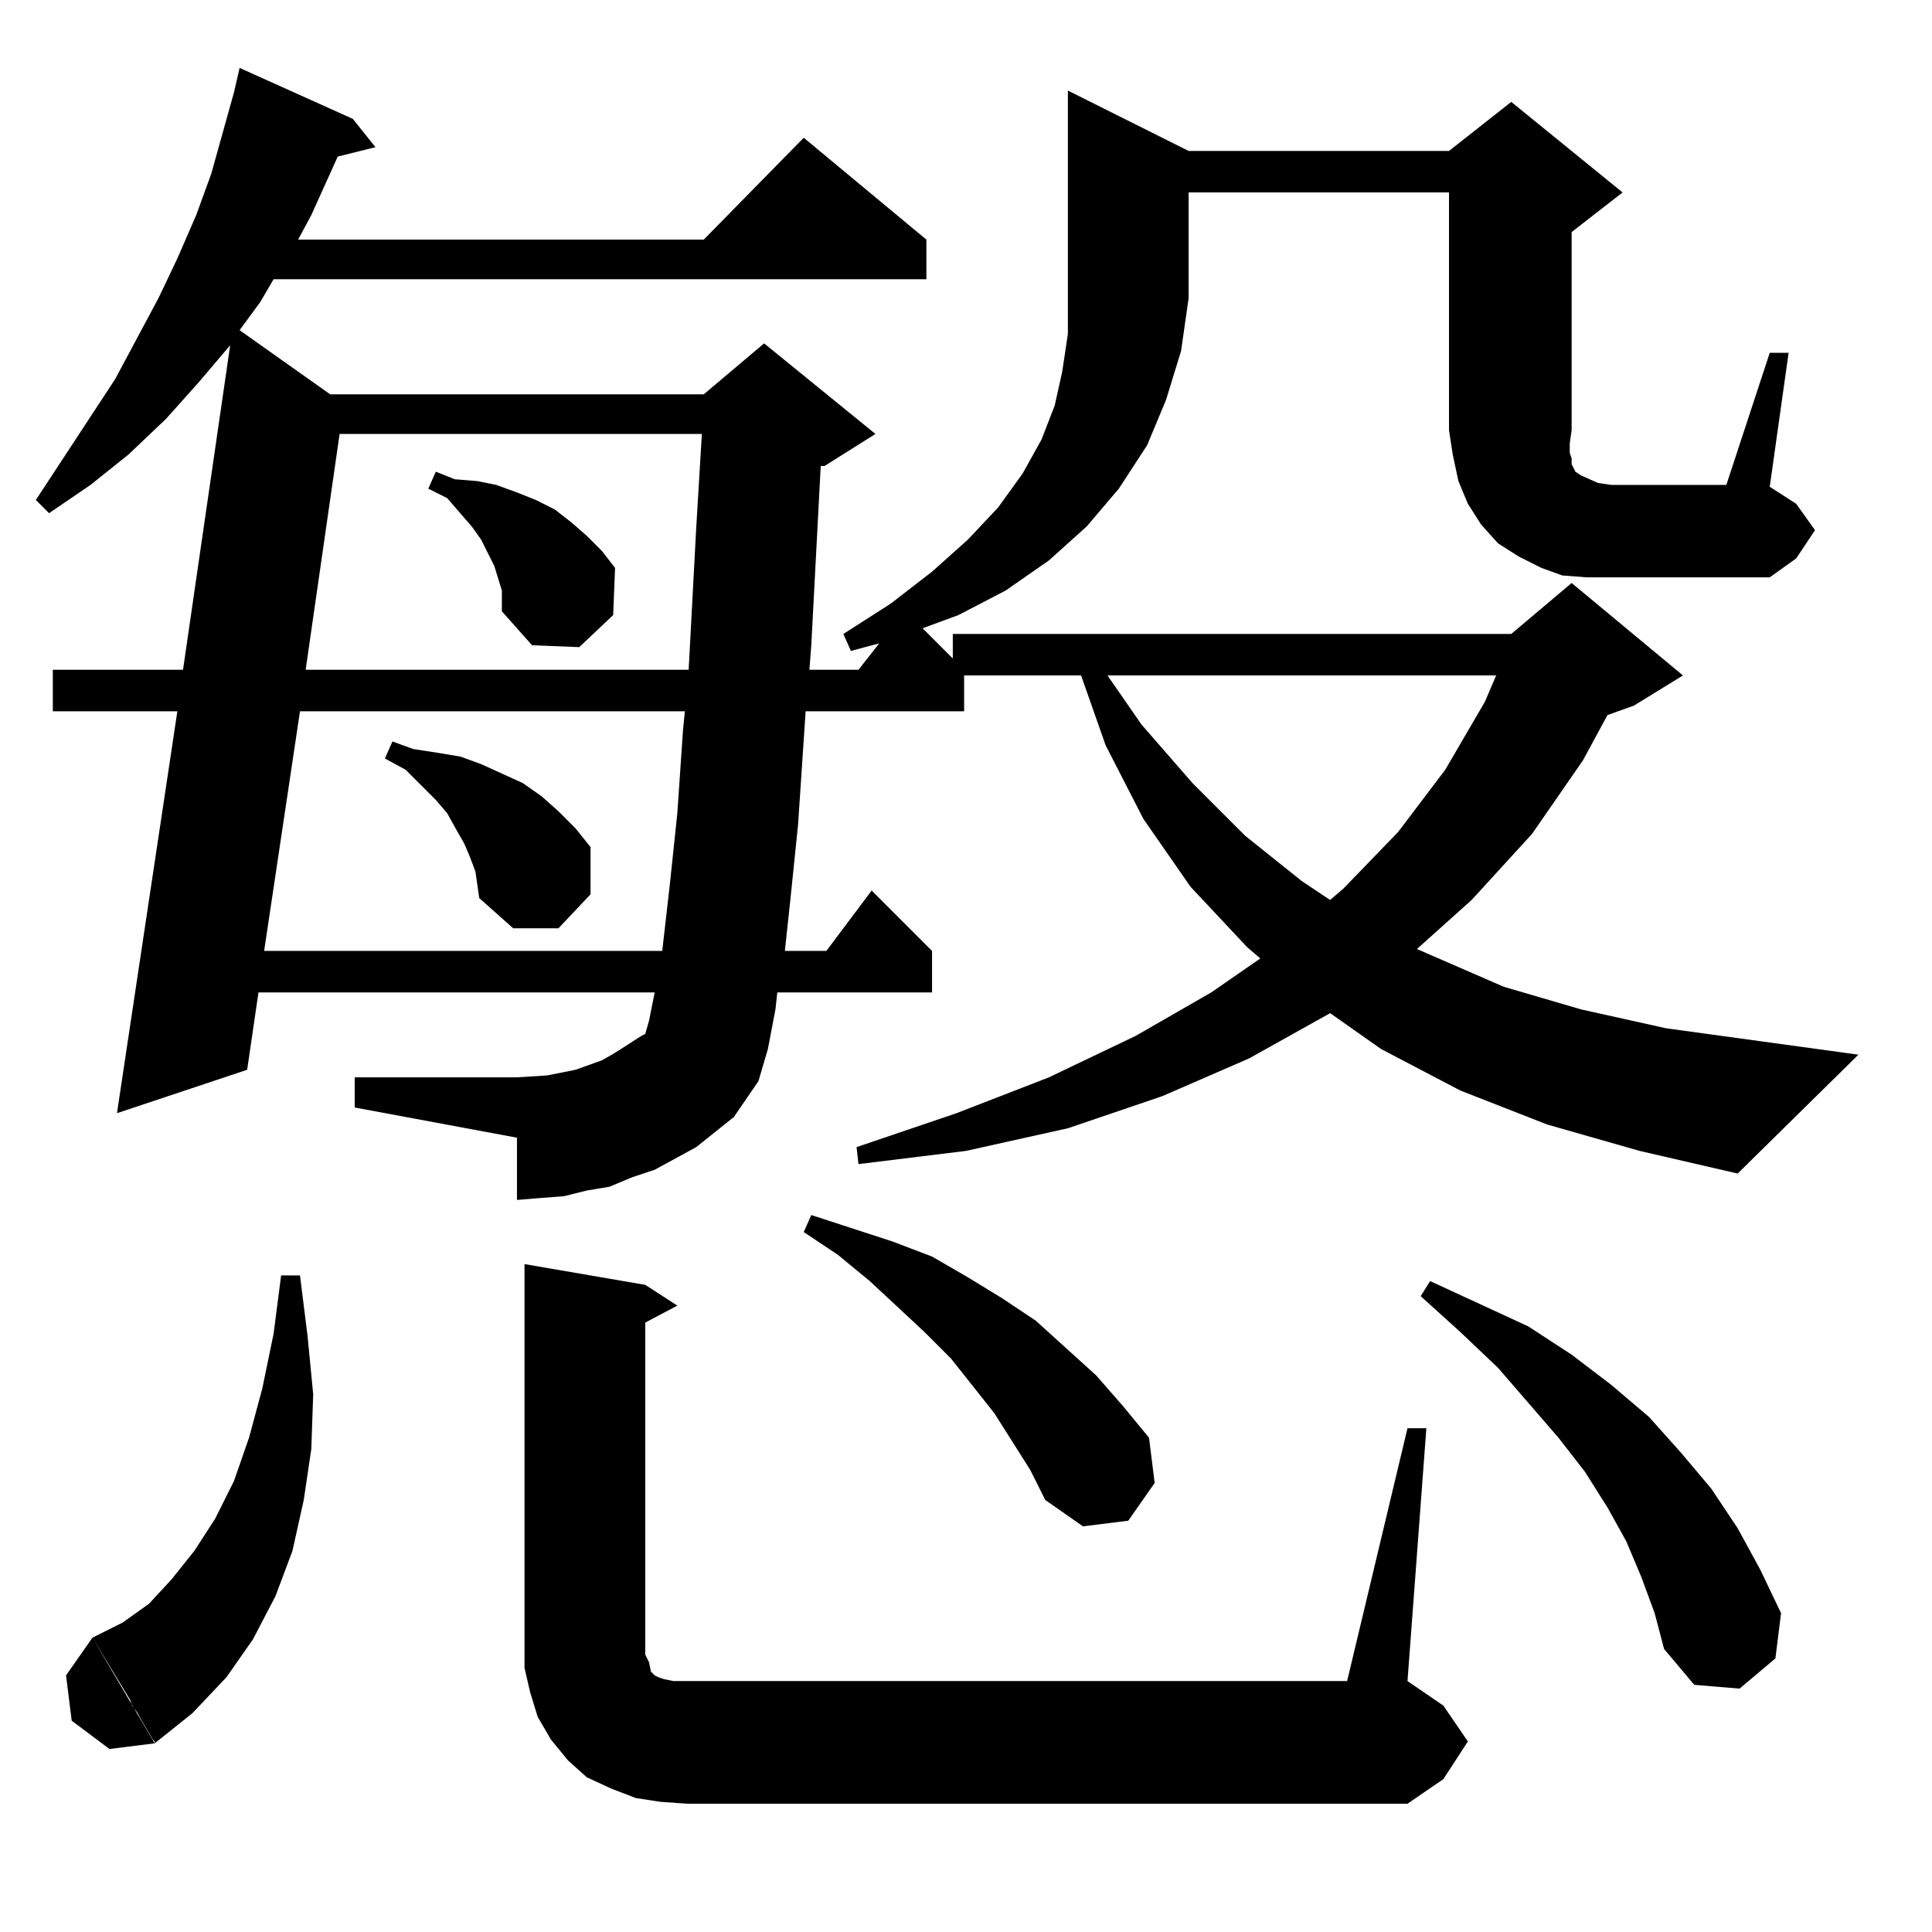 <?xml version="1.0" standalone="no"?>
<!DOCTYPE svg PUBLIC "-//W3C//DTD SVG 1.1//EN" "http://www.w3.org/Graphics/SVG/1.1/DTD/svg11.dtd" >
<svg xmlns="http://www.w3.org/2000/svg" xmlns:xlink="http://www.w3.org/1999/xlink" version="1.1" viewBox="0 -144 1024 1024">
  <g transform="matrix(1 0 0 -1 0 880)">
   <path fill="currentColor"
d="M278 354l64 -11l17 -11l-17 -9v-176l2 -4l1 -5l1 -1l1 -1l2 -1l3 -1l5 -1h357l32 134h10l-10 -134l19 -13l13 -19l-13 -20l-19 -13h-382l-14 1l-13 2l-13 5l-13 6l-10 9l-9 11l-7 12l-4 13l-3 13v14v200zM49 156l33 -56l-24 -3l-20 15l-3 24zM49 156l20 -33l1 -3l3 -4
l1 -2l7 -12l1 -1v-1l20 16l18 19l14 20l12 23l9 24l6 27l4 27l1 29l-3 31l-4 32h-10l-4 -31l-6 -29l-7 -26l-8 -23l-10 -20l-11 -17l-12 -15l-12 -13l-14 -10zM877 169l-7 19l-8 19l-10 18l-12 19l-14 18l-32 37l-20 19l-21 19l5 8l26 -12l26 -12l23 -15l21 -16l20 -17
l17 -19l16 -19l14 -21l12 -22l11 -23l-3 -24l-19 -16l-24 2l-16 19zM546 245l-19 30l-23 29l-14 14l-29 27l-17 14l-18 12l4 9l43 -14l21 -8l19 -11l18 -11l18 -12l32 -29l14 -16l14 -17l3 -24l-14 -20l-24 -3l-20 14zM387 434l-1 1zM363 647h-204l-19 -127h211l4 35l4 38
l3 44zM253 555l-1 7l-3 8l-3 7l-4 7l-5 9l-6 7l-8 8l-8 8l-11 6l4 9l11 -4l13 -2l12 -2l11 -4l11 -5l11 -5l10 -7l9 -8l9 -9l8 -10v-25l-17 -18h-24l-18 16zM793 666h-206l18 -26l27 -31l28 -28l30 -24l15 -10l7 6l29 30l25 33l21 36zM372 794h-192l-18 -125h203l4 75z
M266 711l-4 13l-3 6l-4 8l-5 7l-13 15l-10 5l4 9l10 -4l12 -1l10 -2l11 -4l10 -4l10 -5l9 -7l8 -7l8 -8l7 -9l-1 -25l-18 -17l-25 1l-16 18v11zM854 718h84l14 10l10 15l-10 14l-14 9l10 71h-10l-23 -70h-61v-49zM833 796l-1 -7v-5l1 -3v-3l1 -2l1 -2l3 -2l9 -4l7 -1v-49
h-13l-13 1l-11 4l-12 6l-11 7l-9 10l-7 11l-5 12l-3 14l-2 13h65zM389 432l-10 -8l-10 -8l-11 -6l-11 -6l-12 -4l-12 -5l-12 -2l-12 -3l-13 -1l-12 -1v33l-86 16v16h86l16 1l15 3l14 5l7 4l14 9l2 1l2 7l3 15h-210l-6 -41l-69 -23l32 213h-66v22h69l25 172l-17 -20l-17 -19
l-20 -19l-20 -16l-22 -15l-7 7l42 64l23 43l10 21l10 23l8 22l12 43l3 13l60 -27l12 -15l-20 -5l-14 -31l-7 -13h215l53 54l65 -54v-21h-346l-7 -12l-11 -15l48 -34h198l32 27l59 -48l-27 -17h-2l-5 -95l-1 -13h26l11 14l-15 -4l-4 9l25 16l22 17l19 17l16 17l13 18l10 18
l7 18l4 18l3 20v129l64 -32h138l33 26l59 -48l-27 -21v-105h-65v126h-138v-55v-1l-4 -28l-8 -26l-10 -24l-15 -23l-17 -20l-20 -18l-23 -16l-25 -13l-19 -7l16 -16v13h296l32 27l59 -49l-26 -16l-14 -5l-13 -24l-27 -39l-32 -35l-29 -26l46 -20l41 -12l45 -10l102 -14
l-64 -63l-52 12l-49 14l-46 18l-42 22l-27 19l-43 -24l-46 -20l-50 -17l-54 -12l-57 -7l-1 9l53 18l49 19l46 22l40 23l26 18l-7 6l-30 32l-25 36l-20 39l-13 37h-62v-19h-84l-4 -60l-4 -39l-3 -28h22l24 32l32 -32v-22h-82l-1 -9l-4 -21l-5 -17z" />
  </g>

</svg>
